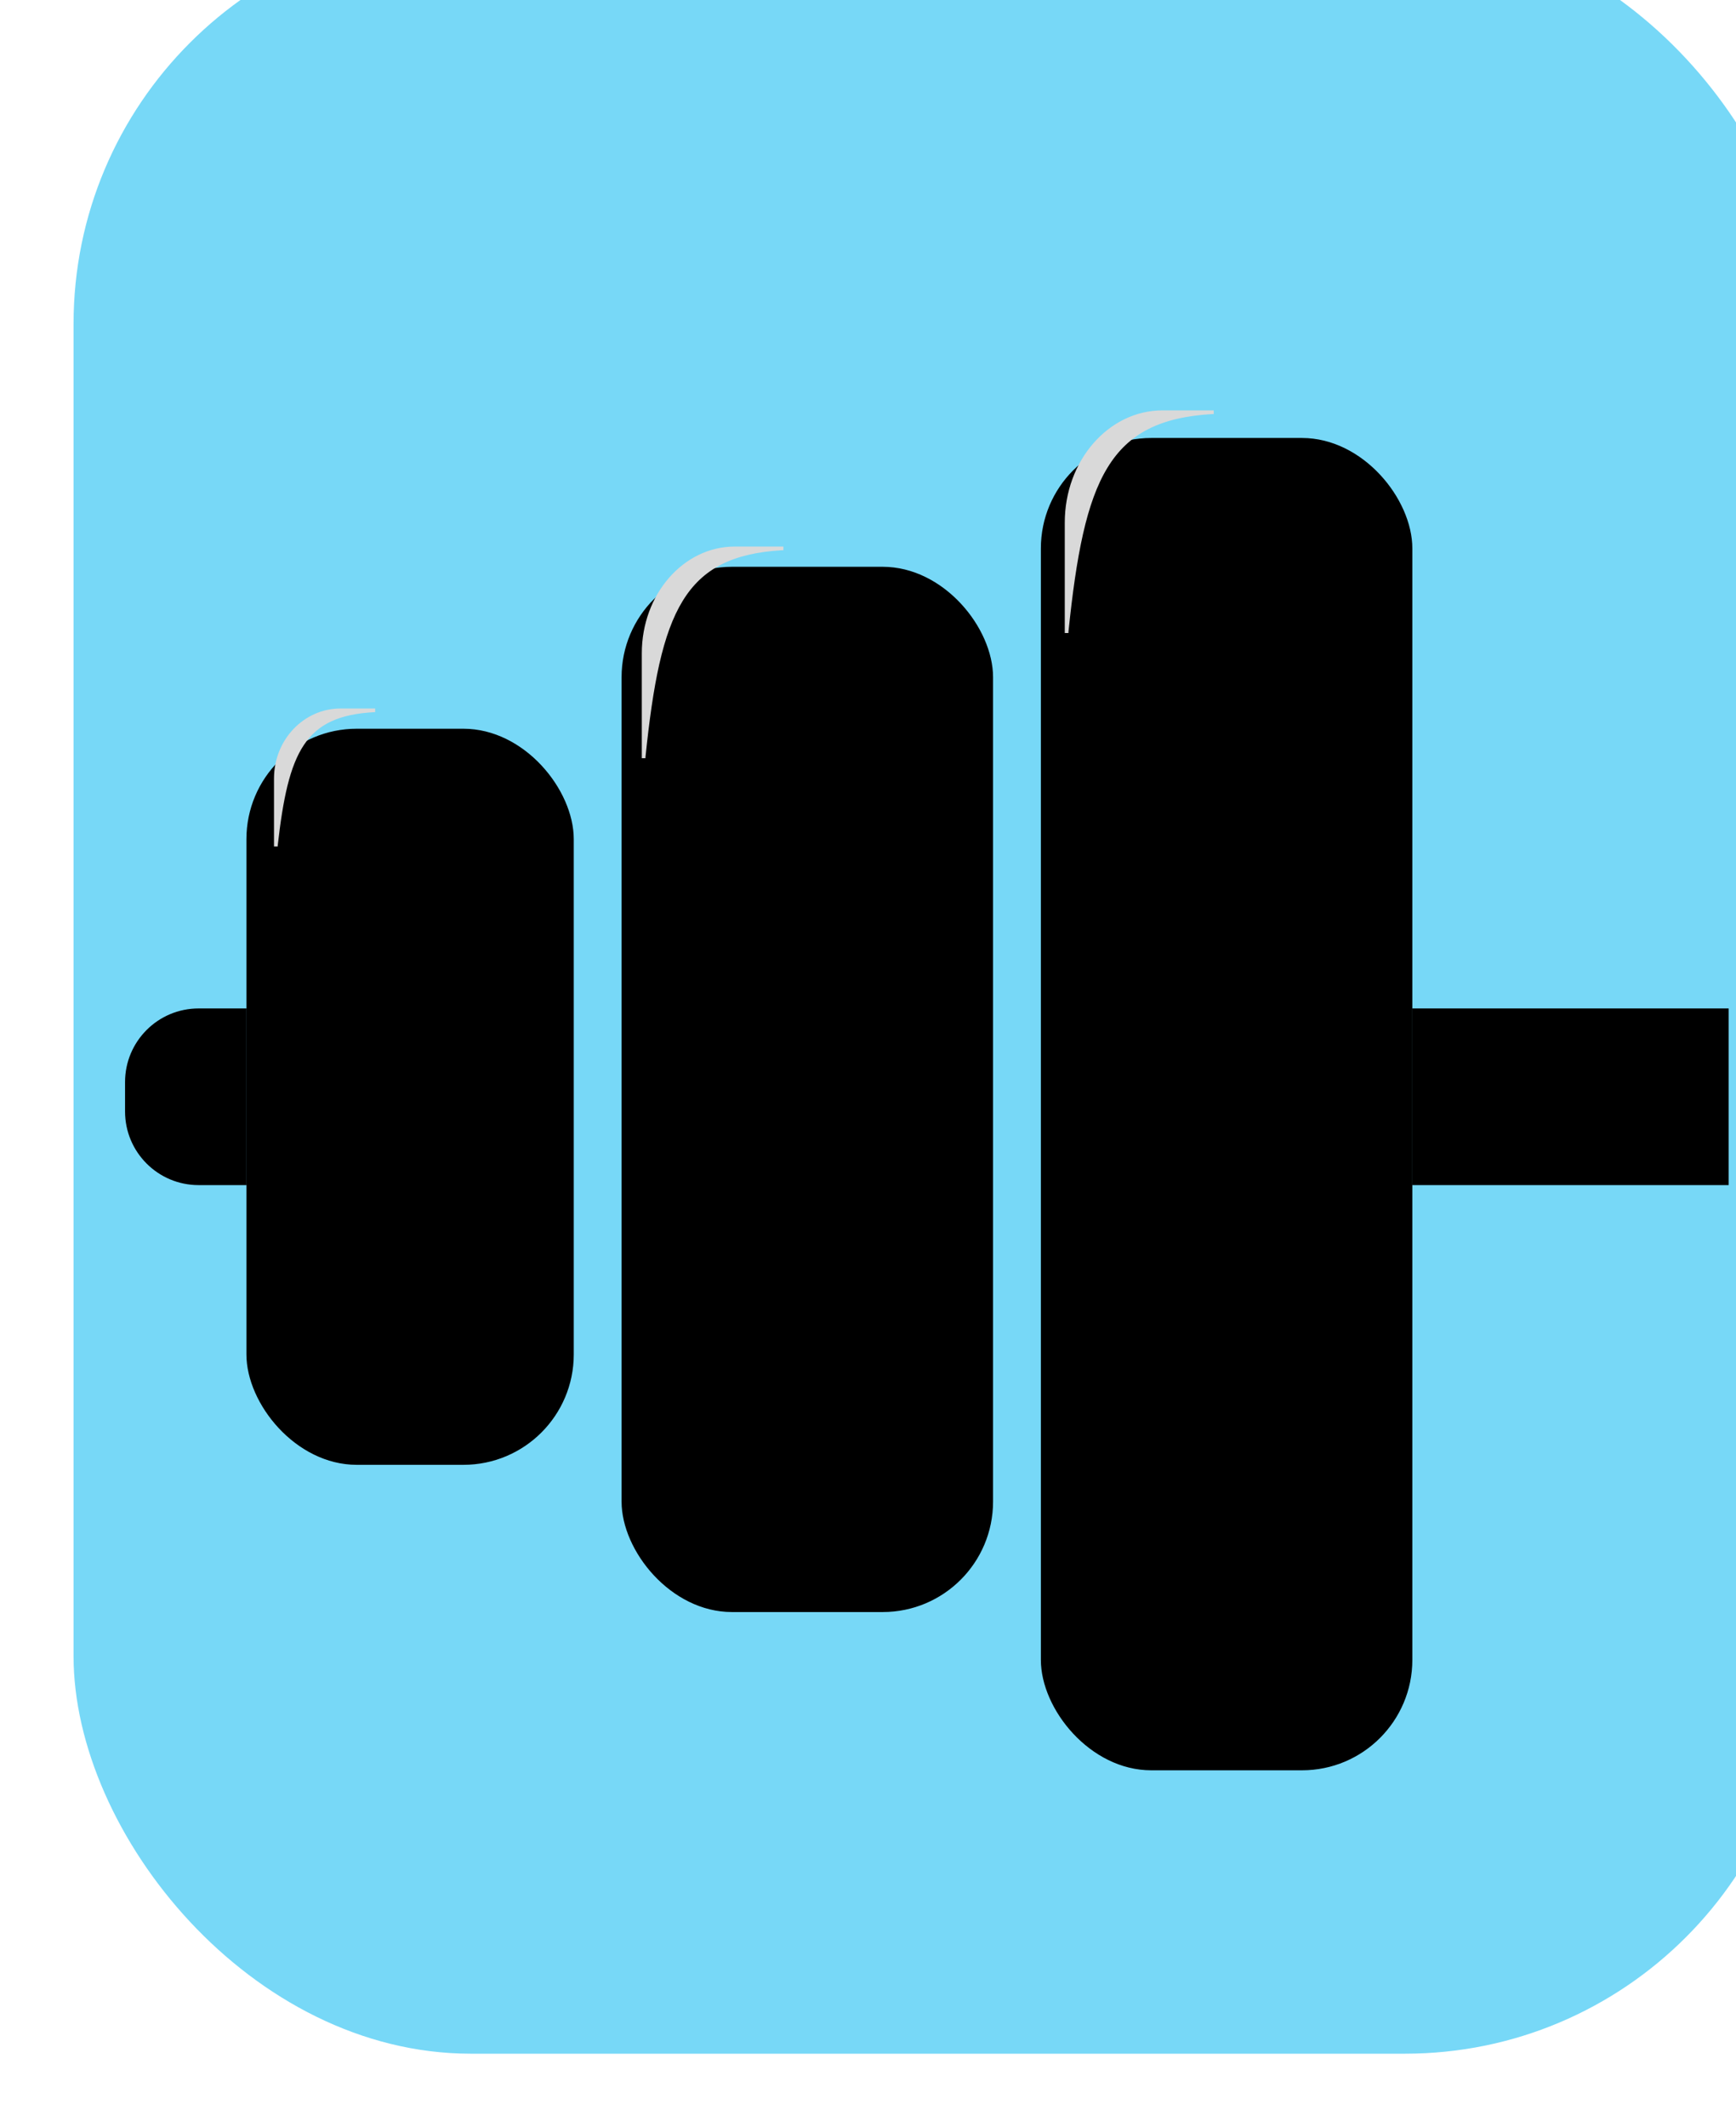 <svg width="472" height="578" viewBox="0 0 472 578" fill="none" xmlns="http://www.w3.org/2000/svg">
<g filter="url(#filter0_i_1_46)">
<rect width="470" height="578" rx="108" fill="#77D8F7"/>
</g>
<g filter="url(#filter1_d_1_46)">
<rect x="67" y="186" width="89" height="200" rx="30" fill="black"/>
<rect x="169" y="142" width="101" height="284" rx="30" fill="black"/>
<rect x="283" y="107" width="101" height="362" rx="30" fill="black"/>
<path d="M384 262H470V310H384V262Z" fill="black"/>
<path d="M34 282C34 270.954 42.954 262 54 262H67V310H54C42.954 310 34 301.046 34 290V282Z" fill="black"/>
</g>
<path d="M92.609 193H101.761C82.455 194.018 77.894 204.028 75 229.781V211.5C75 201.283 82.884 193 92.609 193Z" fill="#D9D9D9"/>
<path d="M102 193H92.609C82.884 193 75 201.283 75 211.5V230M75 229.781C77.894 204.028 82.455 194.018 101.761 193" stroke="#D9D9D9"/>
<path d="M199.783 149H212.664C185.493 150.568 179.074 165.989 175 205.663V177.5C175 161.76 186.096 149 199.783 149Z" fill="#D9D9D9"/>
<path d="M213 149H199.783C186.096 149 175 161.76 175 177.5V206M175 205.663C179.074 165.989 185.493 150.568 212.664 149" stroke="#D9D9D9"/>
<path d="M316.087 112H329.646C301.045 113.651 294.288 129.883 290 171.645V142C290 125.431 301.68 112 316.087 112Z" fill="#D9D9D9"/>
<path d="M330 112H316.087C301.68 112 290 125.431 290 142V172M290 171.645C294.288 129.883 301.045 113.651 329.646 112" stroke="#D9D9D9"/>
<defs>
<filter id="filter0_i_1_46" x="0" y="-2" width="472" height="580" filterUnits="userSpaceOnUse" color-interpolation-filters="sRGB">
<feFlood flood-opacity="0" result="BackgroundImageFix"/>
<feBlend mode="normal" in="SourceGraphic" in2="BackgroundImageFix" result="shape"/>
<feColorMatrix in="SourceAlpha" type="matrix" values="0 0 0 0 0 0 0 0 0 0 0 0 0 0 0 0 0 0 127 0" result="hardAlpha"/>
<feOffset dx="20" dy="-20"/>
<feGaussianBlur stdDeviation="1"/>
<feComposite in2="hardAlpha" operator="arithmetic" k2="-1" k3="1"/>
<feColorMatrix type="matrix" values="0 0 0 0 0 0 0 0 0 0 0 0 0 0 0 0 0 0 0.25 0"/>
<feBlend mode="normal" in2="shape" result="effect1_innerShadow_1_46"/>
</filter>
<filter id="filter1_d_1_46" x="32" y="107" width="440" height="376" filterUnits="userSpaceOnUse" color-interpolation-filters="sRGB">
<feFlood flood-opacity="0" result="BackgroundImageFix"/>
<feColorMatrix in="SourceAlpha" type="matrix" values="0 0 0 0 0 0 0 0 0 0 0 0 0 0 0 0 0 0 127 0" result="hardAlpha"/>
<feOffset dy="12"/>
<feGaussianBlur stdDeviation="1"/>
<feComposite in2="hardAlpha" operator="out"/>
<feColorMatrix type="matrix" values="0 0 0 0 0 0 0 0 0 0 0 0 0 0 0 0 0 0 0.25 0"/>
<feBlend mode="normal" in2="BackgroundImageFix" result="effect1_dropShadow_1_46"/>
<feBlend mode="normal" in="SourceGraphic" in2="effect1_dropShadow_1_46" result="shape"/>
</filter>
</defs>
</svg>
